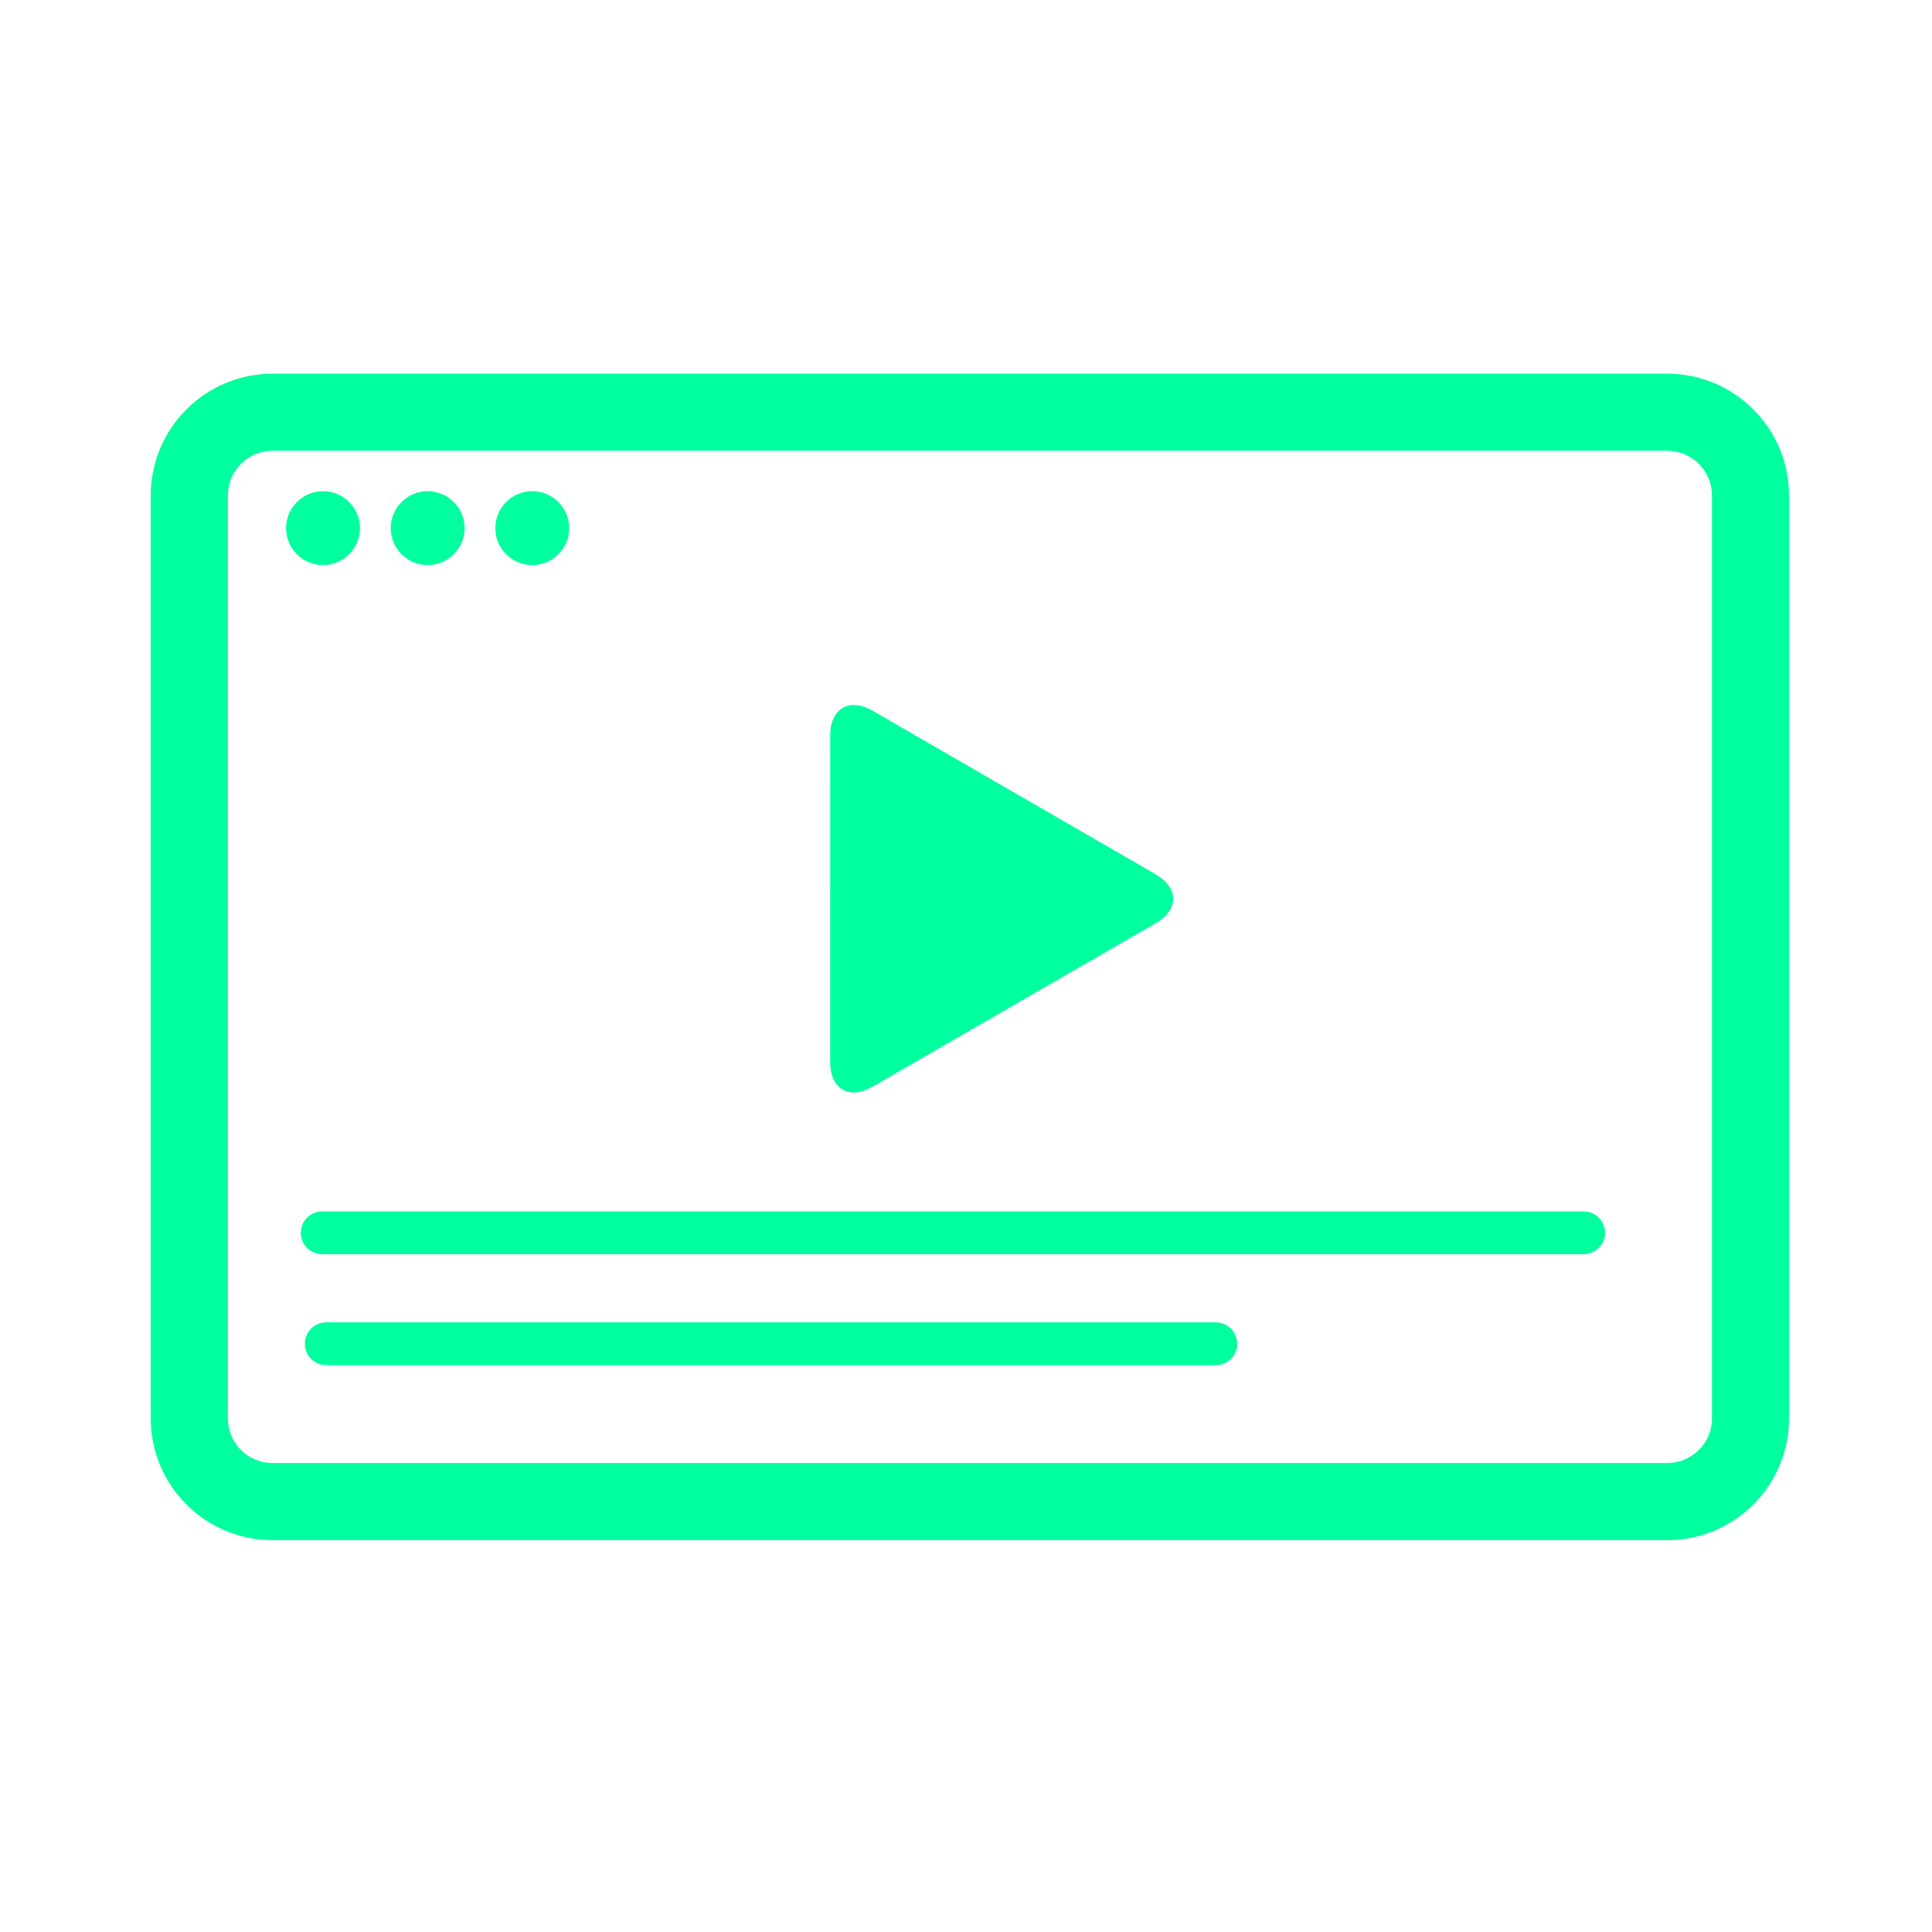 <?xml version="1.0" ?>

<!DOCTYPE svg  PUBLIC '-//W3C//DTD SVG 1.1//EN'  'http://www.w3.org/Graphics/SVG/1.1/DTD/svg11.dtd'>

<!-- Uploaded to: SVG Repo, www.svgrepo.com, Generator: SVG Repo Mixer Tools -->
<svg fill="#00ff9f" width="800px" height="800px" viewBox="0 0 48 48" style="fill-rule:evenodd;clip-rule:evenodd;stroke-linejoin:round;stroke-miterlimit:1.414;" version="1.1" xml:space="preserve" xmlns="http://www.w3.org/2000/svg" xmlns:serif="http://www.serif.com/" xmlns:xlink="http://www.w3.org/1999/xlink">

<g id="play_with_description">

<g id="window">

<path d="M3.745,35.239L3.745,12.31C3.745,10.64 5.101,9.284 6.771,9.284L41.42,9.284C43.088,9.284 44.448,10.637 44.448,12.31L44.448,35.239C44.448,36.909 43.091,38.265 41.42,38.265L6.771,38.265C5.101,38.265 3.745,36.909 3.745,35.239ZM42.534,35.239L42.534,12.31C42.534,11.7 42.036,11.199 41.42,11.199L6.771,11.199C6.158,11.199 5.661,11.698 5.661,12.31L5.661,35.239C5.661,35.852 6.158,36.349 6.771,36.349L41.42,36.349C42.034,36.349 42.534,35.852 42.534,35.239Z" id="window1"/>

<path d="M7.107,13.123C7.107,12.617 7.52,12.203 8.026,12.203C8.533,12.203 8.944,12.617 8.944,13.123C8.944,13.627 8.533,14.04 8.026,14.04C7.52,14.04 7.107,13.627 7.107,13.123ZM9.707,13.123C9.707,12.617 10.119,12.203 10.625,12.203C11.131,12.203 11.544,12.617 11.544,13.123C11.544,13.627 11.131,14.04 10.625,14.04C10.119,14.04 9.707,13.627 9.707,13.123ZM12.306,13.123C12.306,12.617 12.718,12.203 13.223,12.203C13.729,12.203 14.142,12.617 14.142,13.123C14.142,13.627 13.729,14.04 13.223,14.04C12.718,14.04 12.306,13.627 12.306,13.123Z" id="window-actions"/>

</g>

<path d="M7.573,33.386C7.573,33.093 7.811,32.853 8.105,32.853L30.207,32.853C30.498,32.853 30.738,33.093 30.738,33.386C30.738,33.679 30.498,33.917 30.207,33.917L8.105,33.917C7.811,33.917 7.573,33.679 7.573,33.386Z" id="h2"/>

<path d="M7.473,30.627C7.473,30.336 7.711,30.096 8.006,30.096L39.346,30.096C39.637,30.096 39.878,30.336 39.878,30.627C39.878,30.921 39.637,31.16 39.346,31.16L8.006,31.16C7.711,31.16 7.473,30.921 7.473,30.627Z" id="h1"/>

<path d="M28.711,21.721L21.683,17.66C21.101,17.324 20.627,17.597 20.627,18.269L20.626,26.389C20.626,27.061 21.1,27.334 21.681,26.998L28.711,22.939C29.293,22.603 29.293,22.057 28.711,21.721Z" id="play"/>

</g>

</svg>
